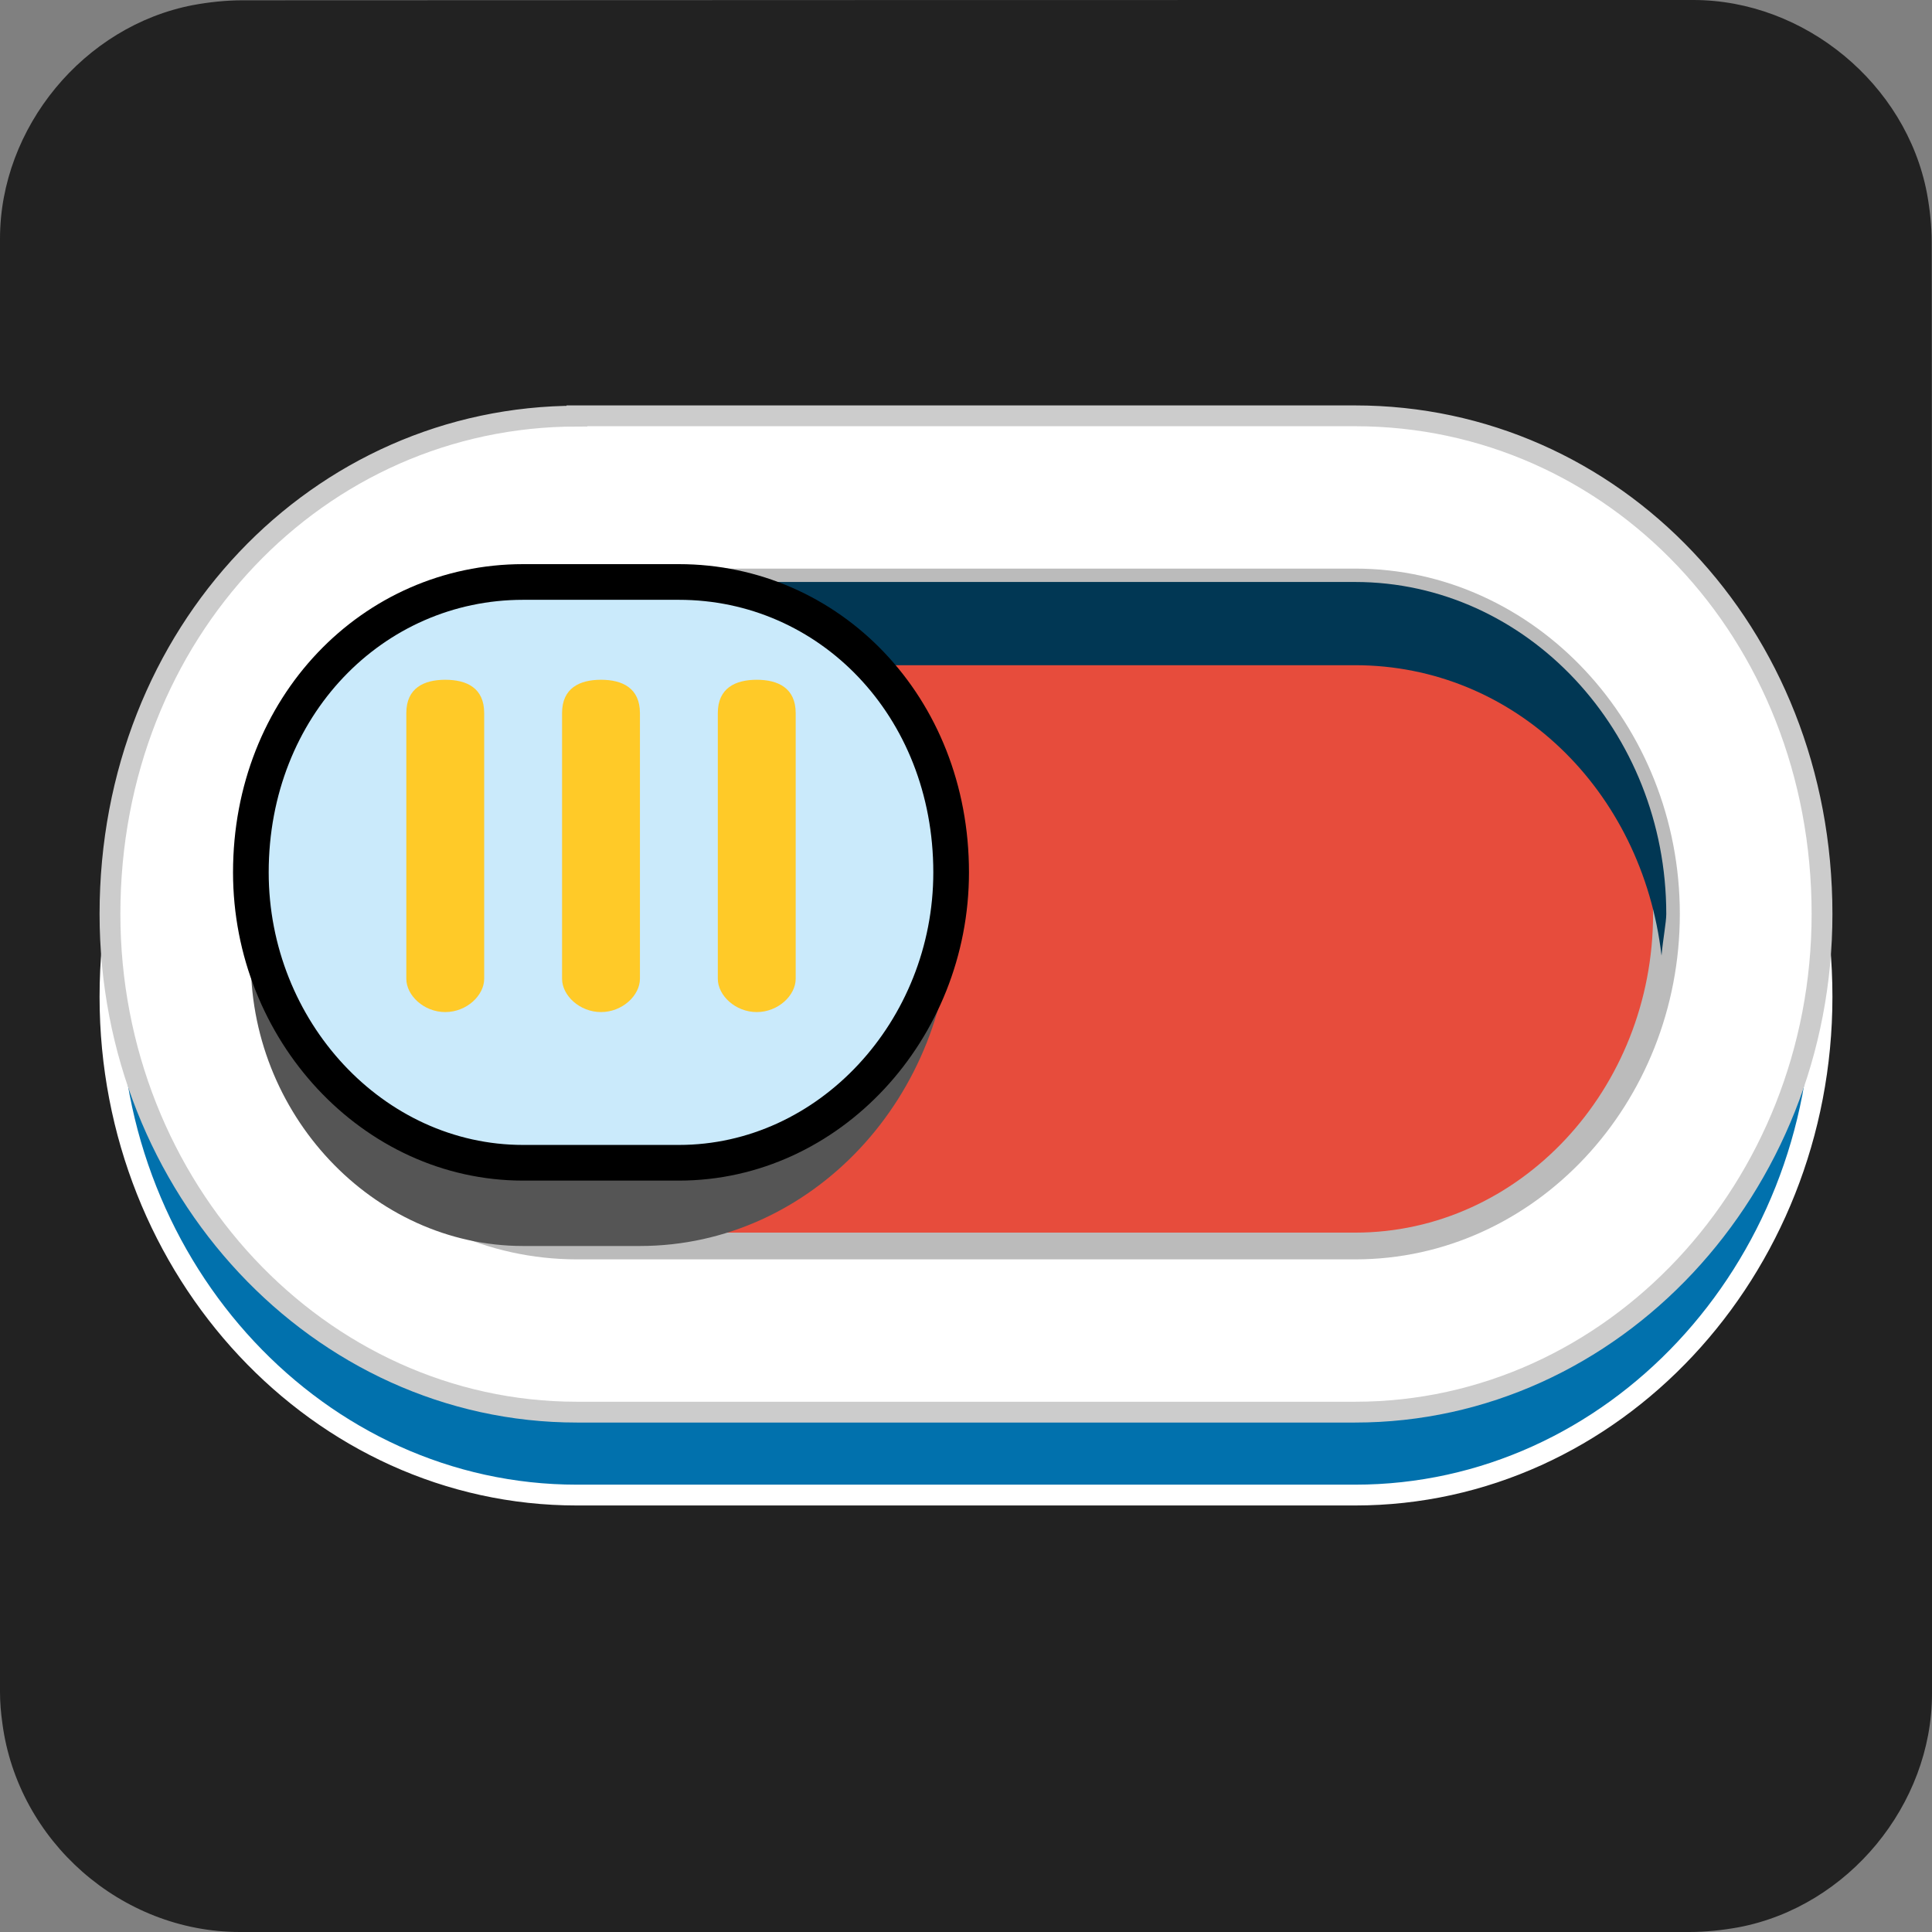 <svg id="off-disabled" xmlns="http://www.w3.org/2000/svg" xmlns:xlink="http://www.w3.org/1999/xlink" viewBox="0 0 650 650" shape-rendering="geometricPrecision" text-rendering="geometricPrecision" project-id="a735b0df062a4986a1aba2ab60529035" export-id="e4644fe335764abe943ac6be2a7d31ed" cached="false">
<rect x="0" y="0" width="650" height="650" fill="#808080" stroke="none"/>
<style><![CDATA[
#off-disabled-u-switch-inside-main {animation: off-disabled-u-switch-inside-main_f_p 5000ms linear infinite normal forwards}@keyframes off-disabled-u-switch-inside-main_f_p { 0% {fill: #ffca28} 9.667% {fill: #ffca28} 10.667% {fill: #caeafb;animation-timing-function: cubic-bezier(0.42,0,1,1)} 81.667% {fill: #caeafb} 82.667% {fill: #ffca28} 100% {fill: #ffca28}} #off-disabled-u-switch-inside-shadow {animation: off-disabled-u-switch-inside-shadow_f_p 5000ms linear infinite normal forwards}@keyframes off-disabled-u-switch-inside-shadow_f_p { 0% {fill: 

#555555} 9.667% {fill: 
#555} 10.667% {fill: #555} 81.667% {fill: 
#555} 82.667% {fill: #555} 100% {fill: #555}} #off-disabled-u-button_to {animation: off-disabled-u-button_to__to 5000ms linear infinite normal forwards}@keyframes off-disabled-u-button_to__to { 0% {transform: translate(202.191px,307.5px);animation-timing-function: cubic-bezier(0,0,0.58,1)} 7.333% {transform: translate(443.809px,307.5px);animation-timing-function: cubic-bezier(0.42,0,1,1)} 72.333% {transform: translate(443.809px,307.5px);animation-timing-function: cubic-bezier(0.42,0,1,1)} 82.333% {transform: translate(202.191px,307.5px)} 100% {transform: translate(202.191px,307.5px)}} #off-disabled-u-groove3 {animation: off-disabled-u-groove3_f_p 5000ms linear infinite normal forwards}@keyframes off-disabled-u-groove3_f_p { 0% {fill: 
#ffca28} 9.667% {fill: 
#ffca28} 10.667% {fill: #737171} 81.667% {fill: #737171} 82.333% {fill: 
#ffca28} 100% {fill: 
#ffca28}} #off-disabled-u-groove2 {animation: off-disabled-u-groove2_f_p 5000ms linear infinite normal forwards}@keyframes off-disabled-u-groove2_f_p { 0% {fill: 
#ffca28} 9.667% {fill: 
#ffca28} 10.667% {fill: #737171} 81.667% {fill: #737171} 82.333% {fill: 
#ffca28} 100% {fill: 
#ffca28}} #off-disabled-u-groove1 {animation: off-disabled-u-groove1_f_p 5000ms linear infinite normal forwards}@keyframes off-disabled-u-groove1_f_p { 0% {fill: 
#ffca28} 9.667% {fill: 
#ffca28} 10.667% {fill: #737171} 81.667% {fill: #737171} 82.333% {fill: 
#ffca28} 100% {fill: 
#ffca28}} #off-disabled-s-path3_tr {animation: off-disabled-s-path3_tr__tr 5000ms linear infinite normal forwards}@keyframes off-disabled-s-path3_tr__tr { 0% {transform: translate(135.338px,207.039px) rotate(720deg);animation-timing-function: cubic-bezier(0.415,0.08,0.115,0.955)} 100% {transform: translate(135.338px,207.039px) rotate(439.481deg)}} #off-disabled-s-path4_tr {animation: off-disabled-s-path4_tr__tr 5000ms linear infinite normal forwards}@keyframes off-disabled-s-path4_tr__tr { 0% {transform: translate(11.12px,29.9px) rotate(-720deg);animation-timing-function: cubic-bezier(0.415,0.08,0.115,0.955)} 100% {transform: translate(11.12px,29.9px) rotate(-439.481deg)}}
]]></style>
<path id="off-disabled-u-background" d="M650,325.1c0,81.6,0,163.1,0,244.7c0,37.4-28.2,71.6-65,78.6-5.5,1-11.1,1.6-16.6,1.6-162.6,0-325.2,0-487.7,0C40.8,650,6,619.4,0.8,579.8c-.5-3.5-.8-7-.8-10.6c0-163,0-326,0-488.9C0,42.9,28.2,8.7,65,1.7c5.4-1,11.1-1.6,16.6-1.6C244.3,0,407,0,569.7,0c37.4,0,71.6,28.2,78.6,65c1,5.4,1.6,11.1,1.6,16.6.1,81.2.1,162.3.1,243.5v0Z" fill="#222222"/>

<g id="off-disabled-u-switch-base" transform="translate(5 0)">
	<path id="off-disabled-u-switch-base-sides" d="M189.1,167.9C102.3,167.9,32,240.5,32,335.4C32,427.6,102.3,503,189.1,503h130.9h130.9C537.7,503,608,427.6,608,335.4c0-95-70.3-167.6-157.1-167.6h-130.9-130.9v.1Z" fill="#0171ad" stroke-width="7" stroke="#ffffff"/>

	<path id="off-disabled-u-switch-base-top" d="M189.1,140C102.3,140,32,212.6,32,307.5c0,92.2,70.3,167.6,157.1,167.6h130.9h130.9c86.8,0,157.1-75.4,157.1-167.6c0-95-70.3-167.6-157.1-167.6h-130.9-130.9v.1Z" fill="#ffffff" stroke-width="7" stroke="#cccccc"/>

	<path id="off-disabled-u-switch-inside-main" d="M189.1,195.8c-57.8,0-104.7,50.3-104.7,111.7s46.9,111.7,104.7,111.7h130.9h130.9c57.8,0,104.7-50.3,104.7-111.7s-46.9-111.7-104.7-111.7h-130.9-130.9Z" transform="translate(.061 0)" fill="#e74c3c"  stroke-width="9" stroke="#bbbbbb"/>

	<path id="off-disabled-u-switch-inside-shadow" d="M189.1,195.8c-57.8,0-104.7,50.3-104.7,111.7c0,2.8,1.1,8.4,1.6,14c6.5-55.9,49.7-97.7,103.1-97.7h130.9h130.9c53.4,0,96.6,41.9,103.1,97.7.5-5.6,1.6-11.2,1.6-14c0-61.4-46.9-111.7-104.7-111.7h-130.9-130.9Z" fill="#013754"/>
</g>

<g id="off-disabled-u-button_to" transform="translate(202.191,307.5)">
	<g id="off-disabled-u-button" transform="translate(-437.791,-307.5)">
		<path id="off-disabled-u-button-sides" d="M320.6,288l-.6,33.5c-1,53.1,41,97.7,91.6,97.7h39.3c57.8,0,104.7-50.3,104.7-111.7c0-11.2-1.9-19.5-4.1-27.9L320.6,288Z" fill="#555555"/>
		
		<path id="off-disabled-u-button-top" d="M411.6,195.8c-50.6,0-91.6,41.9-91.6,97.7c0,53.1,41,97.7,91.6,97.7h52.4c50.6,0,91.6-44.7,91.6-97.7c0-55.9-41-97.7-91.6-97.7h-52.4Z" fill="#caeafb" stroke-width="12" stroke="#000000"/>
		
		<g id="off-disabled-u-switch-grooves" transform="translate(0 5)"><path id="off-disabled-u-groove3" d="M385.4,223.7c-7.2,0-13.1,2.8-13.1,11.2v89.4c0,5.6,5.9,11.2,13.1,11.2s13.1-5.6,13.1-11.2v-89.4c0-8.4-5.8-11.2-13.1-11.2Z" fill="#ffca28"/>
			<path id="off-disabled-u-groove2" d="M437.8,223.7c-7.2,0-13.1,2.8-13.1,11.2v89.4c0,5.6,5.9,11.2,13.1,11.2s13.1-5.6,13.1-11.2v-89.4c0-8.4-5.9-11.2-13.1-11.2Z" fill="#ffca28"/>

			<path id="off-disabled-u-groove1" d="M490.2,223.7c-7.2,0-13.1,2.8-13.1,11.2v89.4c0,5.6,5.9,11.2,13.1,11.2s13.1-5.6,13.1-11.2v-89.4c0-8.4-5.9-11.2-13.1-11.2Z" fill="#ffca28"/>
		</g>
	</g>
</g>





</svg>
